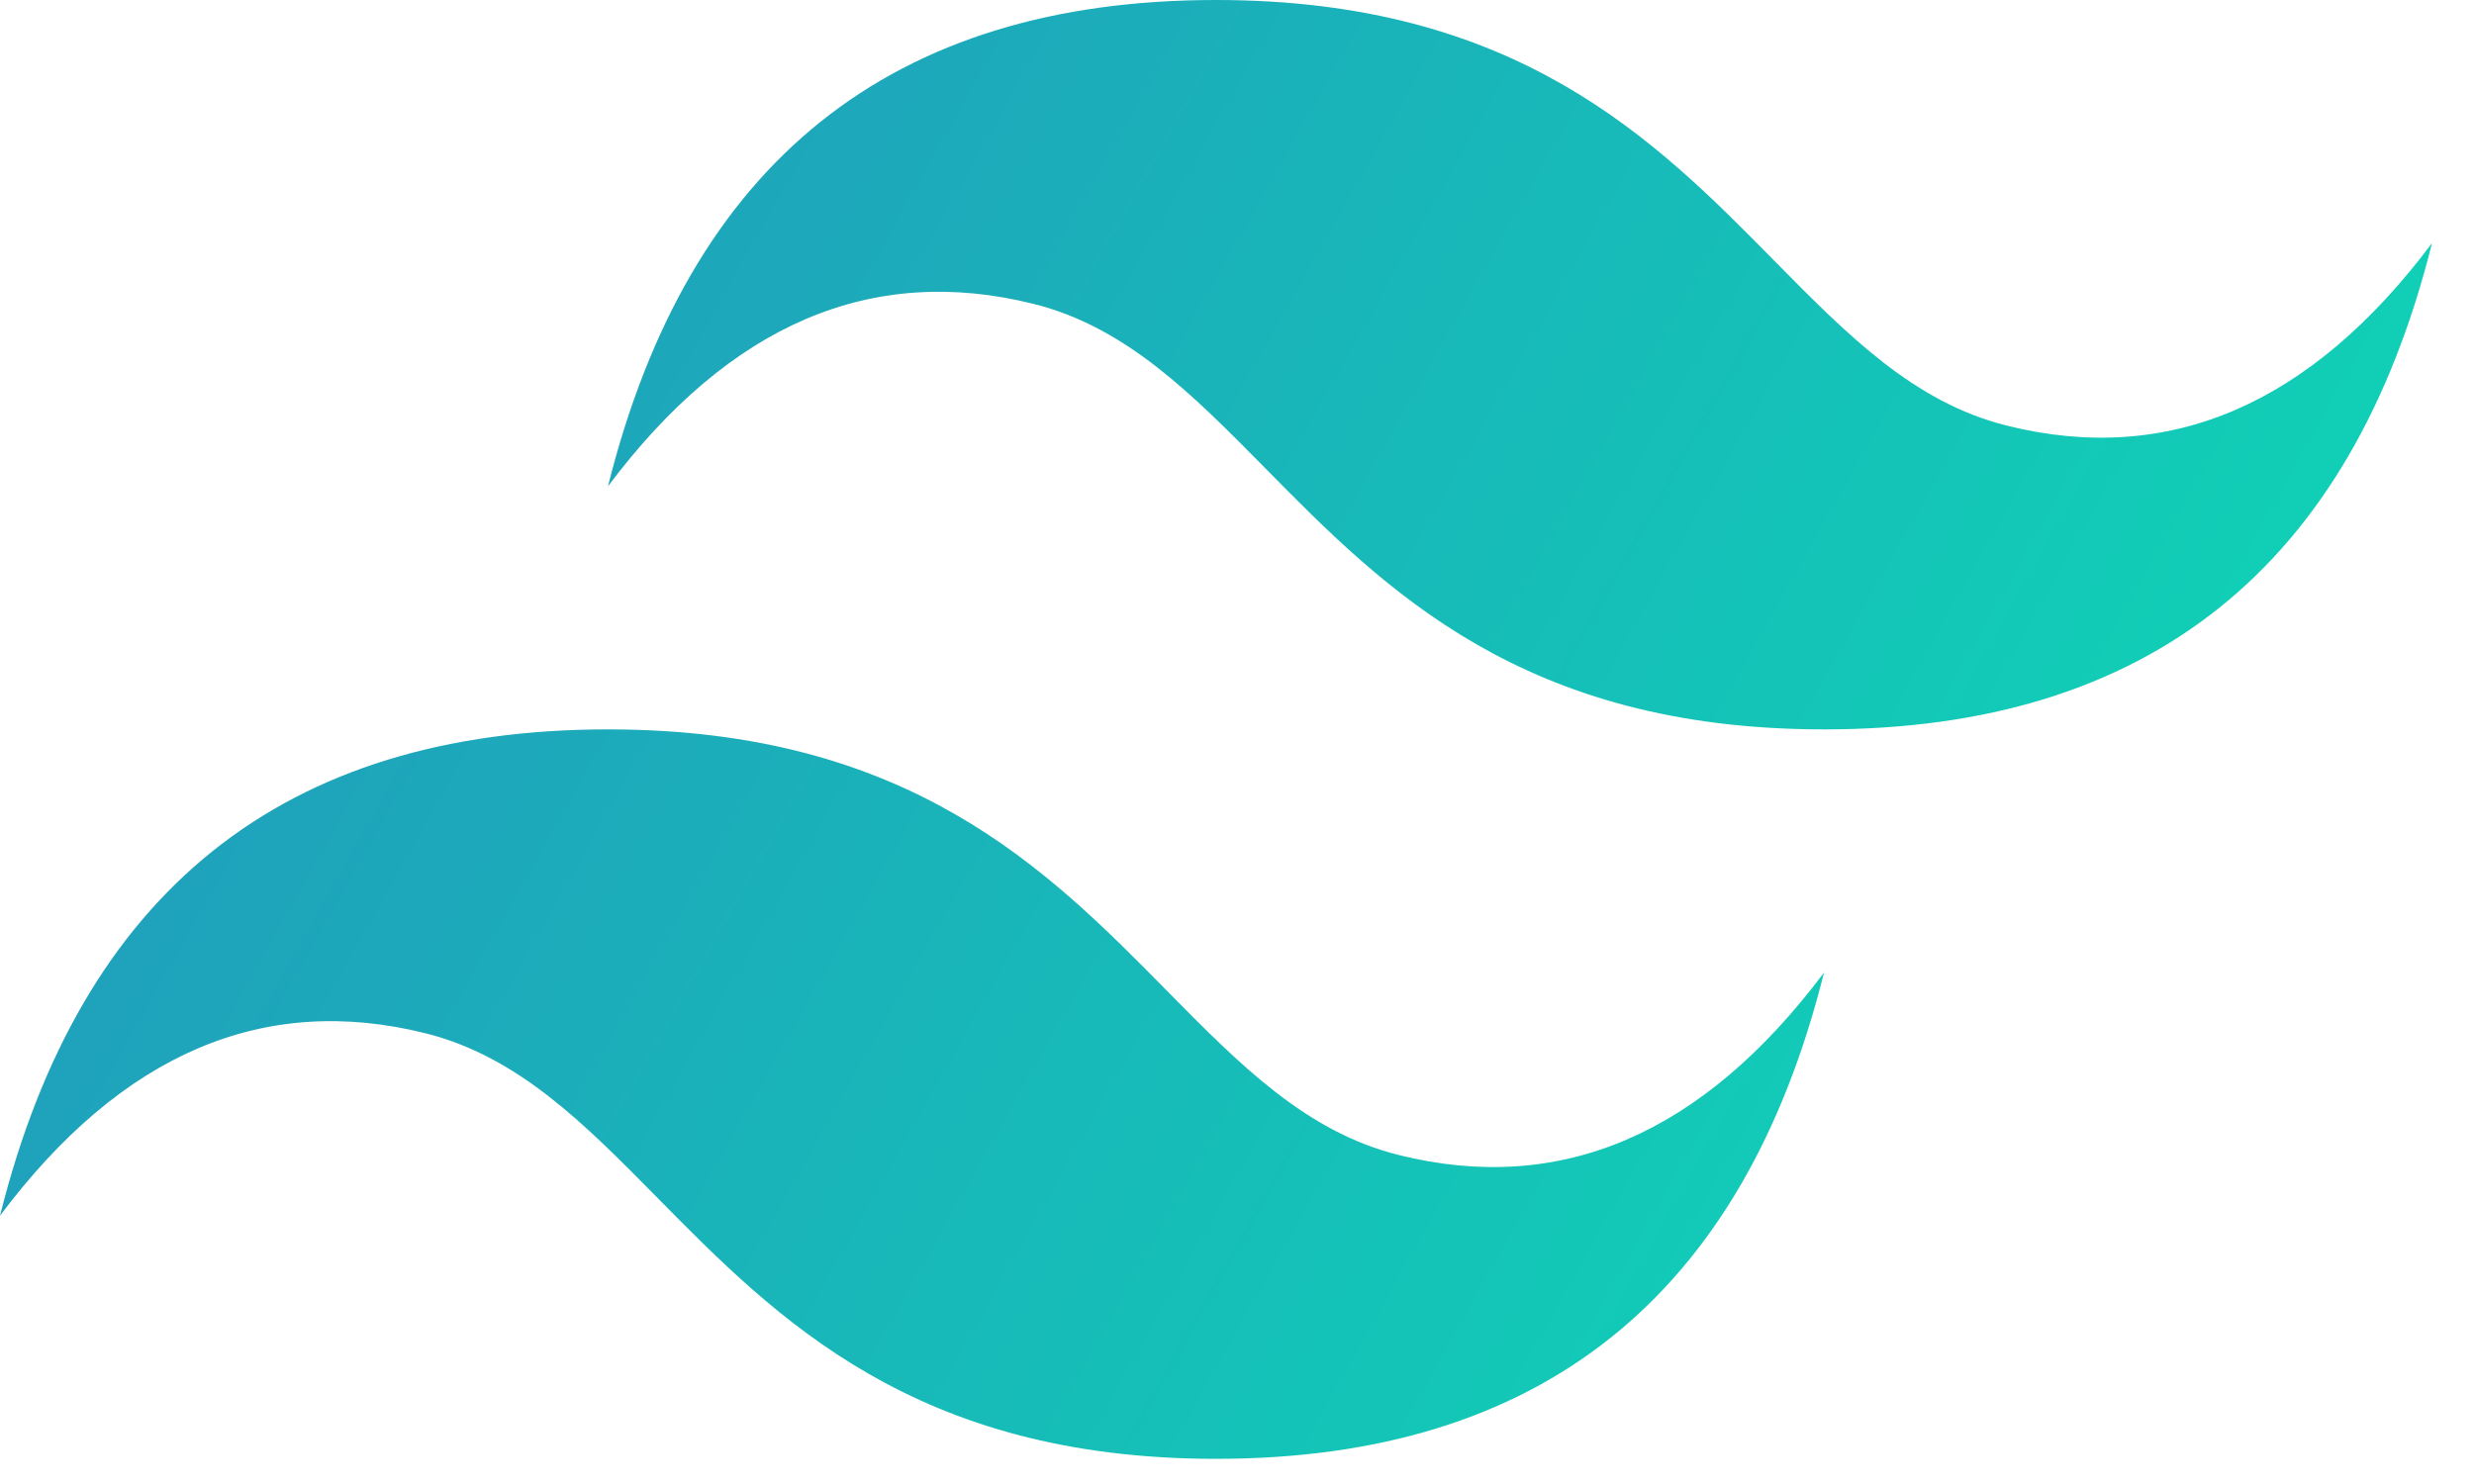 <svg width="40" height="24" xmlns="http://www.w3.org/2000/svg"><defs><linearGradient x1="-2.778%" y1="32%" x2="100%" y2="67.556%" id="a"><stop stop-color="#2298BD" offset="0%"/><stop stop-color="#0ED7B5" offset="100%"/></linearGradient></defs><path d="M19.66 0c-5.242 0-8.519 2.621-9.83 7.864 1.966-2.621 4.26-3.604 6.882-2.949 1.495.374 2.564 1.46 3.748 2.66 1.927 1.957 4.158 4.221 9.031 4.221 5.243 0 8.52-2.621 9.83-7.864-1.965 2.622-4.26 3.605-6.88 2.95-1.496-.375-2.565-1.46-3.749-2.66C26.765 2.264 24.534 0 19.661 0zM9.83 11.796c-5.242 0-8.52 2.622-9.83 7.865 1.966-2.622 4.26-3.605 6.881-2.95 1.496.375 2.565 1.46 3.748 2.66 1.928 1.957 4.159 4.222 9.032 4.222 5.243 0 8.52-2.621 9.83-7.864-1.966 2.621-4.26 3.604-6.881 2.949-1.496-.374-2.565-1.46-3.748-2.66-1.928-1.957-4.159-4.222-9.032-4.222z" fill="url(#a)" fill-rule="nonzero"/></svg>
